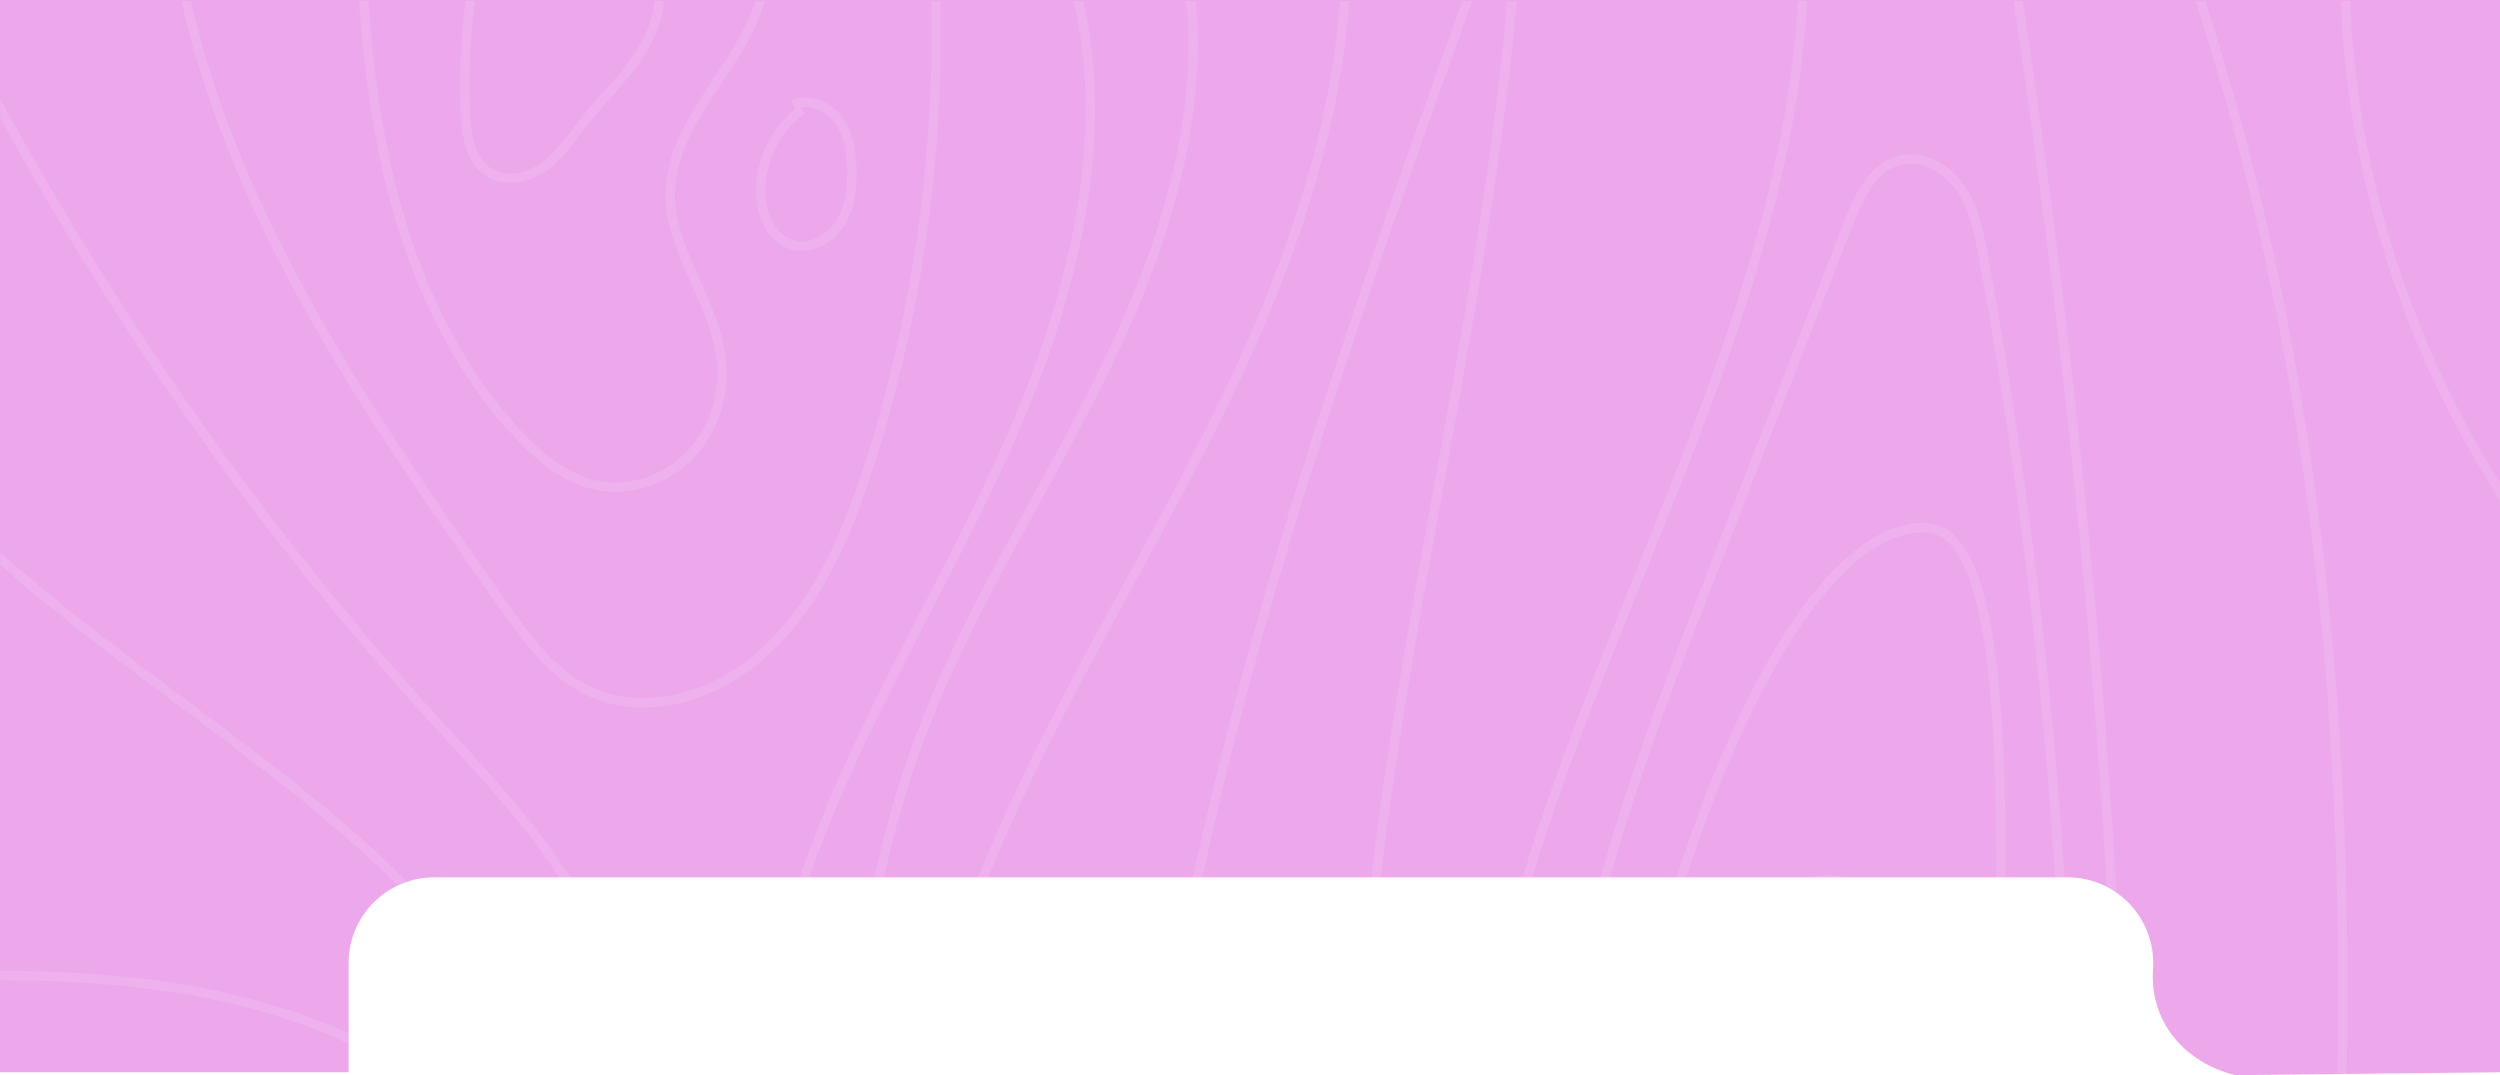 <svg xmlns="http://www.w3.org/2000/svg" xmlns:xlink="http://www.w3.org/1999/xlink" width="1080" height="464.453" viewBox="0 0 1080 464.453">
  <defs>
    <style>
      .cls-1 {
        fill: #eda8ec;
      }

      .cls-2, .cls-6 {
        fill: none;
        stroke-width: 4px;
      }

      .cls-2 {
        stroke: #707070;
      }

      .cls-3 {
        clip-path: url(#clip-path);
      }

      .cls-4 {
        opacity: 0.1;
      }

      .cls-5 {
        clip-path: url(#clip-path-2);
      }

      .cls-6 {
        stroke: #fff;
        stroke-miterlimit: 10;
      }
    </style>
    <clipPath id="clip-path">
      <path id="Path_527" data-name="Path 527" class="cls-1" d="M2851.837-2295.108v463.232h150.6V-1879.1a37,37,0,0,1,37-37h705.585a37,37,0,0,1,37,37v1.825c-2.081,23.272,13.577,41.306,35.424,46.618l114.39-1.221v-463.232Z" transform="translate(-2851.837 2295.108)"/>
    </clipPath>
    <clipPath id="clip-path-2">
      <rect id="Rectangle_2" data-name="Rectangle 2" class="cls-2" width="1080" height="1920" transform="translate(1080.11 -1996.931)"/>
    </clipPath>
  </defs>
  <g id="Mask_Group_2" data-name="Mask Group 2" class="cls-3">
    <g id="Component_1_19" data-name="Component 1 – 19">
      <path id="Path_32" data-name="Path 32" class="cls-1" d="M0,0H1080V1920H0Z"/>
      <g id="Group_3" data-name="Group 3" class="cls-4" transform="translate(-1080 1997.371)">
        <g id="Group_2" data-name="Group 2" class="cls-5">
          <g id="Group_1" data-name="Group 1">
            <path id="Path_1" data-name="Path 1" class="cls-6" d="M1257.6-450.1c-30.532-116.746-15.984-240.09,2.014-359.412,2.632-17.449,5.574-35.522,15.425-50.162s28.693-24.8,45.368-19.032c20.631,7.143,27.145,32.647,29.93,54.3a1122.165,1122.165,0,0,1-26.2,421.645c-3.425,13.3-9.451,28.853-22.938,31.466-10.827,2.1-21.477-5.992-26.361-15.88s-5.477-21.25-6.688-32.212-3.4-22.454-10.639-30.776"/>
            <path id="Path_2" data-name="Path 2" class="cls-6" d="M1263.765-283.708c-8.964-14.094-49.17-127.112-56.48-194.733s-5.4-135.882-2.16-203.82c4.407-92.332,11.545-185.928,42.883-272.892,8.929-24.78,25.026-52.671,51.349-53.6,24.141-.852,42.027,21.9,52.858,43.491,46.429,92.563,41.859,201.409,36.226,304.81-5.471,100.426-10.971,201.113-27.874,300.257-4.277,25.088-10.016,51.524-27.6,69.926S1272.729-269.614,1263.765-283.708Z"/>
            <path id="Path_3" data-name="Path 3" class="cls-6" d="M1168.568-636.032c3.405-109.235,10.345-218.619,28.244-326.541,7.713-46.5,17.776-93.557,41.167-134.48,12.322-21.557,30.6-42.508,55.161-46.13s48.844,11.784,62.893,32.27,19.9,45.339,25.29,69.589c7.689,34.62,15,69.358,20.255,104.441,2.627,17.522,4.637,35.1,6.144,52.751,1.109,12.974,5.486,25.187,5.728,38.123,1.362,73.022-4.278,144.61,7.057,217.336,8.364,53.666,23.9,106.729,22.893,161.034-.954,51.522-16.779,101.543-34.37,149.978-10.717,29.507-22.145,58.75-33.572,87.99-9.037,23.125-18.565,47.006-36.368,64.311s-46.352,26.182-68.022,14.065c-18.47-10.328-25.954-31.173-33.97-49.463-9.935-22.671-18.353-46.086-26.118-69.583a986.915,986.915,0,0,1-36.765-149.57c-5.46-33.215-11.593-67.715-8.273-101.12C1169.695-558.794,1167.385-598.065,1168.568-636.032Z"/>
            <path id="Path_4" data-name="Path 4" class="cls-6" d="M1336.563-63.338c63.422-102.526,128.185-208.552,147.259-327.59,14.506-90.533,1.568-182.956-11.372-273.726-23.584-165.43-47.251-331.281-89.412-492.977-11.195-42.935-29.585-91.83-72.058-104.668-34.246-10.351-71.971,8.852-93.7,37.272s-30.8,64.29-38.53,99.221c-77.9,351.9-71.451,722.366,20.2,1070.94"/>
            <path id="Path_5" data-name="Path 5" class="cls-6" d="M1440.548-60.076c125.831-179.54,146.322-414.1,119.205-631.663s-96.907-427.48-136.163-643.181c-15.233-83.7-25.741-170.67-5.011-253.182,18.514-73.694,60.658-138.83,92.591-207.778s53.882-148.483,29.308-220.383"/>
            <path id="Path_6" data-name="Path 6" class="cls-6" d="M1558.62-60.766c65.654-141.963,90.308-300.69,86.146-457.044s-36.321-310.856-80.045-461.03c-28.392-97.517-61.763-193.863-80.958-293.6s-23.717-204.392,5.42-301.69c26.057-87.01,77.5-163.795,117.633-245.275s69.529-174.493,47.1-262.509"/>
            <path id="Path_7" data-name="Path 7" class="cls-6" d="M2184.033-395.464c-32.14-91.146-64.545-183.478-73.034-279.75s9.4-198.5,69.05-274.533"/>
            <path id="Path_8" data-name="Path 8" class="cls-6" d="M2166.7-139.508c-151.477-379.231-146.453-818.3,13.66-1193.964"/>
            <path id="Path_9" data-name="Path 9" class="cls-6" d="M2120.036-42.6c-57.412-176.632-115.311-355.826-124.423-541.331-8.2-166.938,23.424-332.89,49.97-497.908,50.7-315.174,81.907-646.339-25.825-946.838"/>
            <path id="Path_10" data-name="Path 10" class="cls-6" d="M2093.03-2018.665c-1.722,111.041,42.765,222.086,120.675,301.225"/>
            <path id="Path_11" data-name="Path 11" class="cls-6" d="M1734.96-2018.852c-12.287,178.86-70.886,353.548-68.1,532.809,1.768,113.981,28.34,225.88,47.534,338.248,64.62,378.317,45.223,770.75-56.39,1140.85"/>
            <path id="Path_12" data-name="Path 12" class="cls-6" d="M1718.292-2009.268c-85,236.3-171.329,482.724-144.526,732.409,16.382,152.609,74.489,297.73,99.982,449.084,45.561,270.5-14.663,546.675-81.237,812.787"/>
            <path id="Path_13" data-name="Path 13" class="cls-6" d="M1745.3-64.817c-7.12-288.268,198.928-559.629,153.036-844.31-32.355-200.705-187.314-374.387-181.832-577.609,5.129-190.133,151.611-358.342,142.313-548.318"/>
            <path id="Path_14" data-name="Path 14" class="cls-6" d="M1818.476-626.02c14.58,6.365,51.629-203.376,20.3-301.713-2.521-7.91-5.442-16.013-11.211-21.983s-15.157-9.225-22.609-5.567c-9.394,4.612-11.313,16.935-11.965,27.38a2265.961,2265.961,0,0,0-2.609,231.159C1791.5-668.609,1803.9-632.386,1818.476-626.02Z"/>
            <path id="Path_15" data-name="Path 15" class="cls-6" d="M1813.417-66.442c26.464-181.286,75.309-358.475,111.167-538.139,48.027-240.642,72.71-485.879,74.8-731.257,2.034-239.4-17.419-478.889-56.008-715.167"/>
            <path id="Path_16" data-name="Path 16" class="cls-6" d="M1857.417-50.912c14.251-53.509,28.549-107.161,48.919-158.652,9.3-23.506,24.881-50.1,50.15-50.829,15.948-.46,30.466,10.522,38.762,24.152s11.538,29.646,14.642,45.3Q2026-109.737,2042.1-28.529"/>
            <path id="Path_17" data-name="Path 17" class="cls-6" d="M1923.532-51.617a512.986,512.986,0,0,1,20.554-139.694c2.36-8.075,6.7-17.587,15.094-18.171,11.164-.777,15.592,14.058,16.092,25.238q3.844,86.108-.691,172.317"/>
            <path id="Path_18" data-name="Path 18" class="cls-6" d="M1911.563-1769.445c58.447.7,19.039,305.237,28.558,457.855,1.465,23.473,2.777,47.914-6.281,69.618s-31.834,39.624-54.894,35.007c-20.035-4.011-33.356-22.694-43.3-40.542a444.744,444.744,0,0,1-51.507-276.076C1797.388-1617.928,1853.115-1770.143,1911.563-1769.445Z"/>
            <path id="Path_19" data-name="Path 19" class="cls-6" d="M1851.473-1319.31a396.34,396.34,0,0,1-33.924-230.583c2.5-16.018,6.175-32.34,15.336-45.715s24.934-23.291,41.028-21.341c17.721,2.147,31.282,18.06,36.27,35.2s3.147,35.426,1.262,53.176q-9.594,90.379-19.19,180.758c-.923,8.694-1.9,17.581-5.653,25.477s-10.882,14.752-19.57,15.736S1851.473-1319.31,1851.473-1319.31Z"/>
            <path id="Path_20" data-name="Path 20" class="cls-6" d="M1060.712-954.877c21.558-112.081,45.07-228.647,114.526-319.217,36.179-47.176,83.276-85.013,120.287-131.539s64.082-107.016,49.842-164.737c-11.433-46.346-46.933-82.161-79.074-117.455-75.092-82.455-139.045-174.847-191.839-273.084"/>
            <path id="Path_21" data-name="Path 21" class="cls-6" d="M1153.026-2042.315c5.409,56.8,25.474,111.426,51.962,161.963s59.369,97.4,92.15,144.1c10.326,14.71,21.4,30.058,37.693,37.632,22.955,10.668,51.141,2.751,70.835-13.152,26.231-21.182,40.109-53.9,50.294-86.044a612.3,612.3,0,0,0,26.256-236.811"/>
          </g>
          <path id="Path_22" data-name="Path 22" class="cls-6" d="M1786.884-1295.337a505.5,505.5,0,0,1-26.37-265.553c11.452-66.817,36.249-130.5,60.9-193.656q28.614-73.323,57.23-146.647c4.393-11.256,10.36-23.965,22.078-26.911,9.978-2.509,20.522,3.632,26.309,12.139s7.843,18.933,9.7,29.051a2298.97,2298.97,0,0,1,8.469,780.276c-3.352,20.756-11.7,46.2-32.586,48.573-20.748,2.358-34.585-20.234-42.888-39.393C1842.037-1161.351,1786.884-1295.337,1786.884-1295.337Z"/>
          <path id="Path_23" data-name="Path 23" class="cls-6" d="M1506.451-67.98C1592.2-275.226,1644.755-503.9,1603-724.268c-21.805-115.068-68.449-223.754-101.15-336.211a1425.442,1425.442,0,0,1-56.6-399.664c.121-74.363,6.333-149.882,32.546-219.473,21.757-57.761,56.581-109.6,82.933-165.417s44.3-119.242,29.235-179.1"/>
          <path id="Path_24" data-name="Path 24" class="cls-6" d="M1056.075-1284.478c19.761-31.374,52.234-52.473,85.369-69.113s68.158-29.966,98.829-50.8,57.371-51.015,63.576-87.571c4.824-28.414-3.336-57.939-17.98-82.762s-35.405-45.465-57.232-64.285c-73.509-63.383-163.594-111.54-215.507-193.552"/>
          <path id="Path_25" data-name="Path 25" class="cls-6" d="M1044.465-1466.812c56.612-1.554,113.625-3.156,168.939-15.309,8.75-1.923,17.591-4.166,25.275-8.773s14.168-11.945,15.762-20.761c1.8-9.969-2.968-20.267-10.212-27.35s-16.678-11.447-26.119-15.121c-57.168-22.246-120.2-23.617-181.473-20.626"/>
          <path id="Path_26" data-name="Path 26" class="cls-6" d="M1236.475-2005.926c2.14,35.07,6.438,70.211,16.57,103.853s26.32,65.869,50.171,91.668c9.619,10.4,21.127,20.063,35.035,22.767,14.613,2.842,30.363-2.87,40.476-13.793s14.6-26.552,12.81-41.329c-3.037-24.995-22.527-46.549-21.963-71.721.8-35.713,41.194-61.541,40.974-97.262"/>
          <path id="Path_27" data-name="Path 27" class="cls-6" d="M1426.489-1950.04a44.52,44.52,0,0,0-17.912,35.285c-.01,9.786,4.7,20.823,14.18,23.263,7.726,1.99,16.02-2.728,20.253-9.49s5.131-15.088,4.965-23.064c-.156-7.472-1.282-15.275-5.653-21.338s-12.769-9.738-19.6-6.7"/>
          <path id="Path_28" data-name="Path 28" class="cls-6" d="M1283.962-2001.935a268.443,268.443,0,0,0-2.857,54.22c.446,9.124,2.053,19.462,9.636,24.555,7.344,4.932,17.634,2.681,24.764-2.556s12.017-12.881,17.507-19.817c7.8-9.86,17.1-18.577,23.813-29.208s10.629-24.06,6.265-35.852"/>
          <path id="Path_29" data-name="Path 29" class="cls-6" d="M1777.012-1078.768a69.518,69.518,0,0,0,1.62,53.871c3.241,7,8.5,14.013,16.1,15.346,5.776,1.012,11.789-1.648,15.815-5.911s6.28-9.932,7.51-15.666a54.887,54.887,0,0,0-7.612-41.008c-4.222-6.466-10.4-12.3-18.042-13.378s-16.387,4.434-16.457,12.155"/>
          <path id="Path_30" data-name="Path 30" class="cls-6" d="M1325.175-1374.136c-8.89,8.079-14.8,19.569-15.4,31.567s4.342,24.318,13.584,31.993c8.73,7.25,20.585,10.158,28.74,18.05,4.98,4.818,8.781,11.583,15.445,13.483,5.24,1.495,11.014-.629,15.06-4.281,7.492-6.761,9.623-17.9,8.219-27.891s-5.8-19.273-9.577-28.63-7.042-19.32-6.005-29.358c.718-6.946,3.381-14.426.028-20.551s-11.552-7.994-18.423-6.709c-13.623,2.548-23.514,14.017-32.253,24.774"/>
          <path id="Path_31" data-name="Path 31" class="cls-6" d="M1933.819-315.24a73.817,73.817,0,0,1-8.392-68.918c4.215-10.6,10.9-20.142,14.468-30.979,2.428-7.385,3.586-15.67,9-21.247a18.382,18.382,0,0,1,22.813-2.293c6.265,4.284,9.18,12.236,9.356,19.824s-1.975,15.01-3.934,22.343-3.758,14.908-2.863,22.445c1.526,12.847,10.662,23.915,11.784,36.8.634,7.283-1.58,14.963-6.722,20.161-6,6.07-15.235,8.08-23.706,7.015s-16.351-4.833-23.818-8.973"/>
        </g>
      </g>
    </g>
  </g>
</svg>
